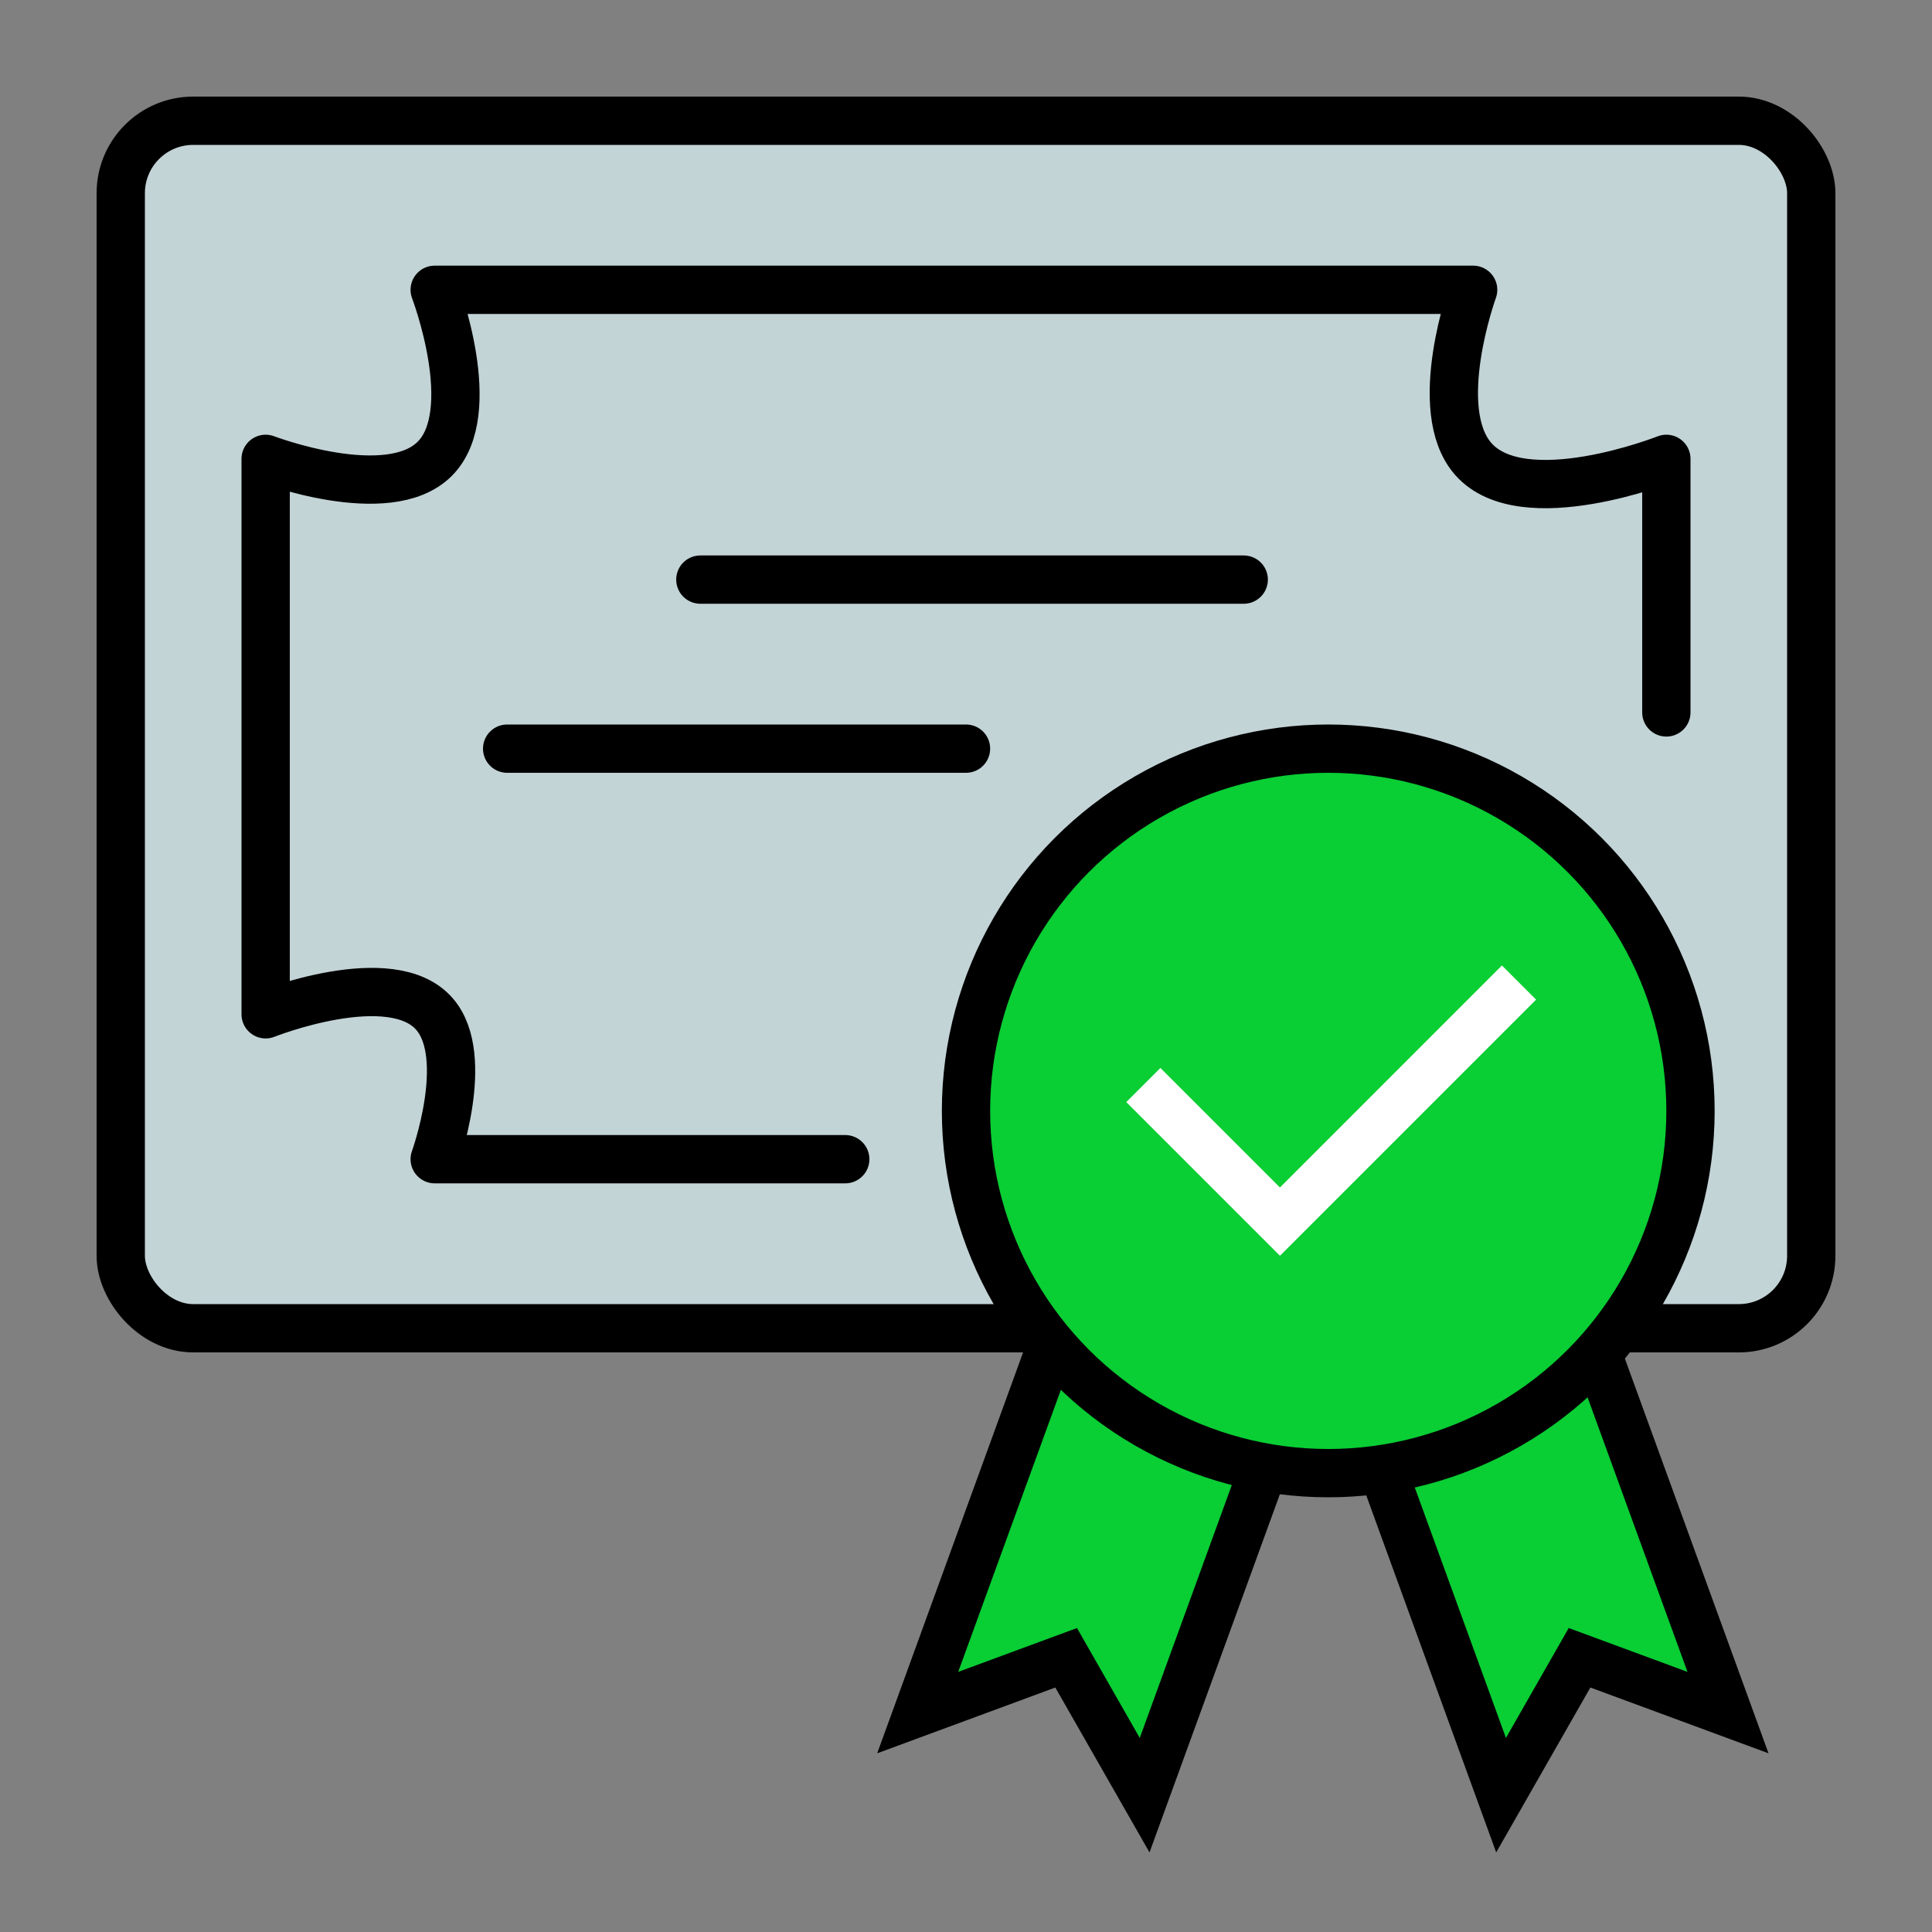 <svg width="80" height="80" viewBox="0 0 80 80" fill="none" xmlns="http://www.w3.org/2000/svg">
<rect x="0" y="0" width="80" height="80" fill="#808080" stroke="none"/>
<path d="M38 70.915L44.156 54L53.553 57.42L47.397 74.335L44.147 68.645L38 70.915Z" fill="#09CE34" stroke="black" stroke-width="2" stroke-linecap="round"/>
<path d="M62.156 74.335L56 57.42L65.397 54L71.553 70.915L65.406 68.645L62.156 74.335Z" fill="#09CE34" stroke="black" stroke-width="2" stroke-linecap="round"/>
<rect x="5" y="5" width="70" height="50" rx="3" fill="#C3D4D7" stroke="black" stroke-width="2"/>
<path d="M29 24H51.5" stroke="black" stroke-width="2" stroke-linecap="round"/>
<path d="M21 31H40" stroke="black" stroke-width="2" stroke-linecap="round"/>
<circle cx="55" cy="46" r="15" fill="#09CE34" stroke="black" stroke-width="2"/>
<path d="M53 49.171L62.192 39.978L63.606 41.393L53 51.999L46.636 45.635L48.05 44.221L53 49.171Z" fill="white"/>
<path d="M35 48H18C18 48 19.525 43.779 18 42C16.221 39.924 11 42 11 42V19C11 19 16.067 20.933 18 19C19.933 17.067 18 12 18 12H61C61 12 59.2 16.943 61 19C63.057 21.351 69 19 69 19V29.5" stroke="black" stroke-width="2" stroke-linecap="round" stroke-linejoin="round"/>
</svg>
